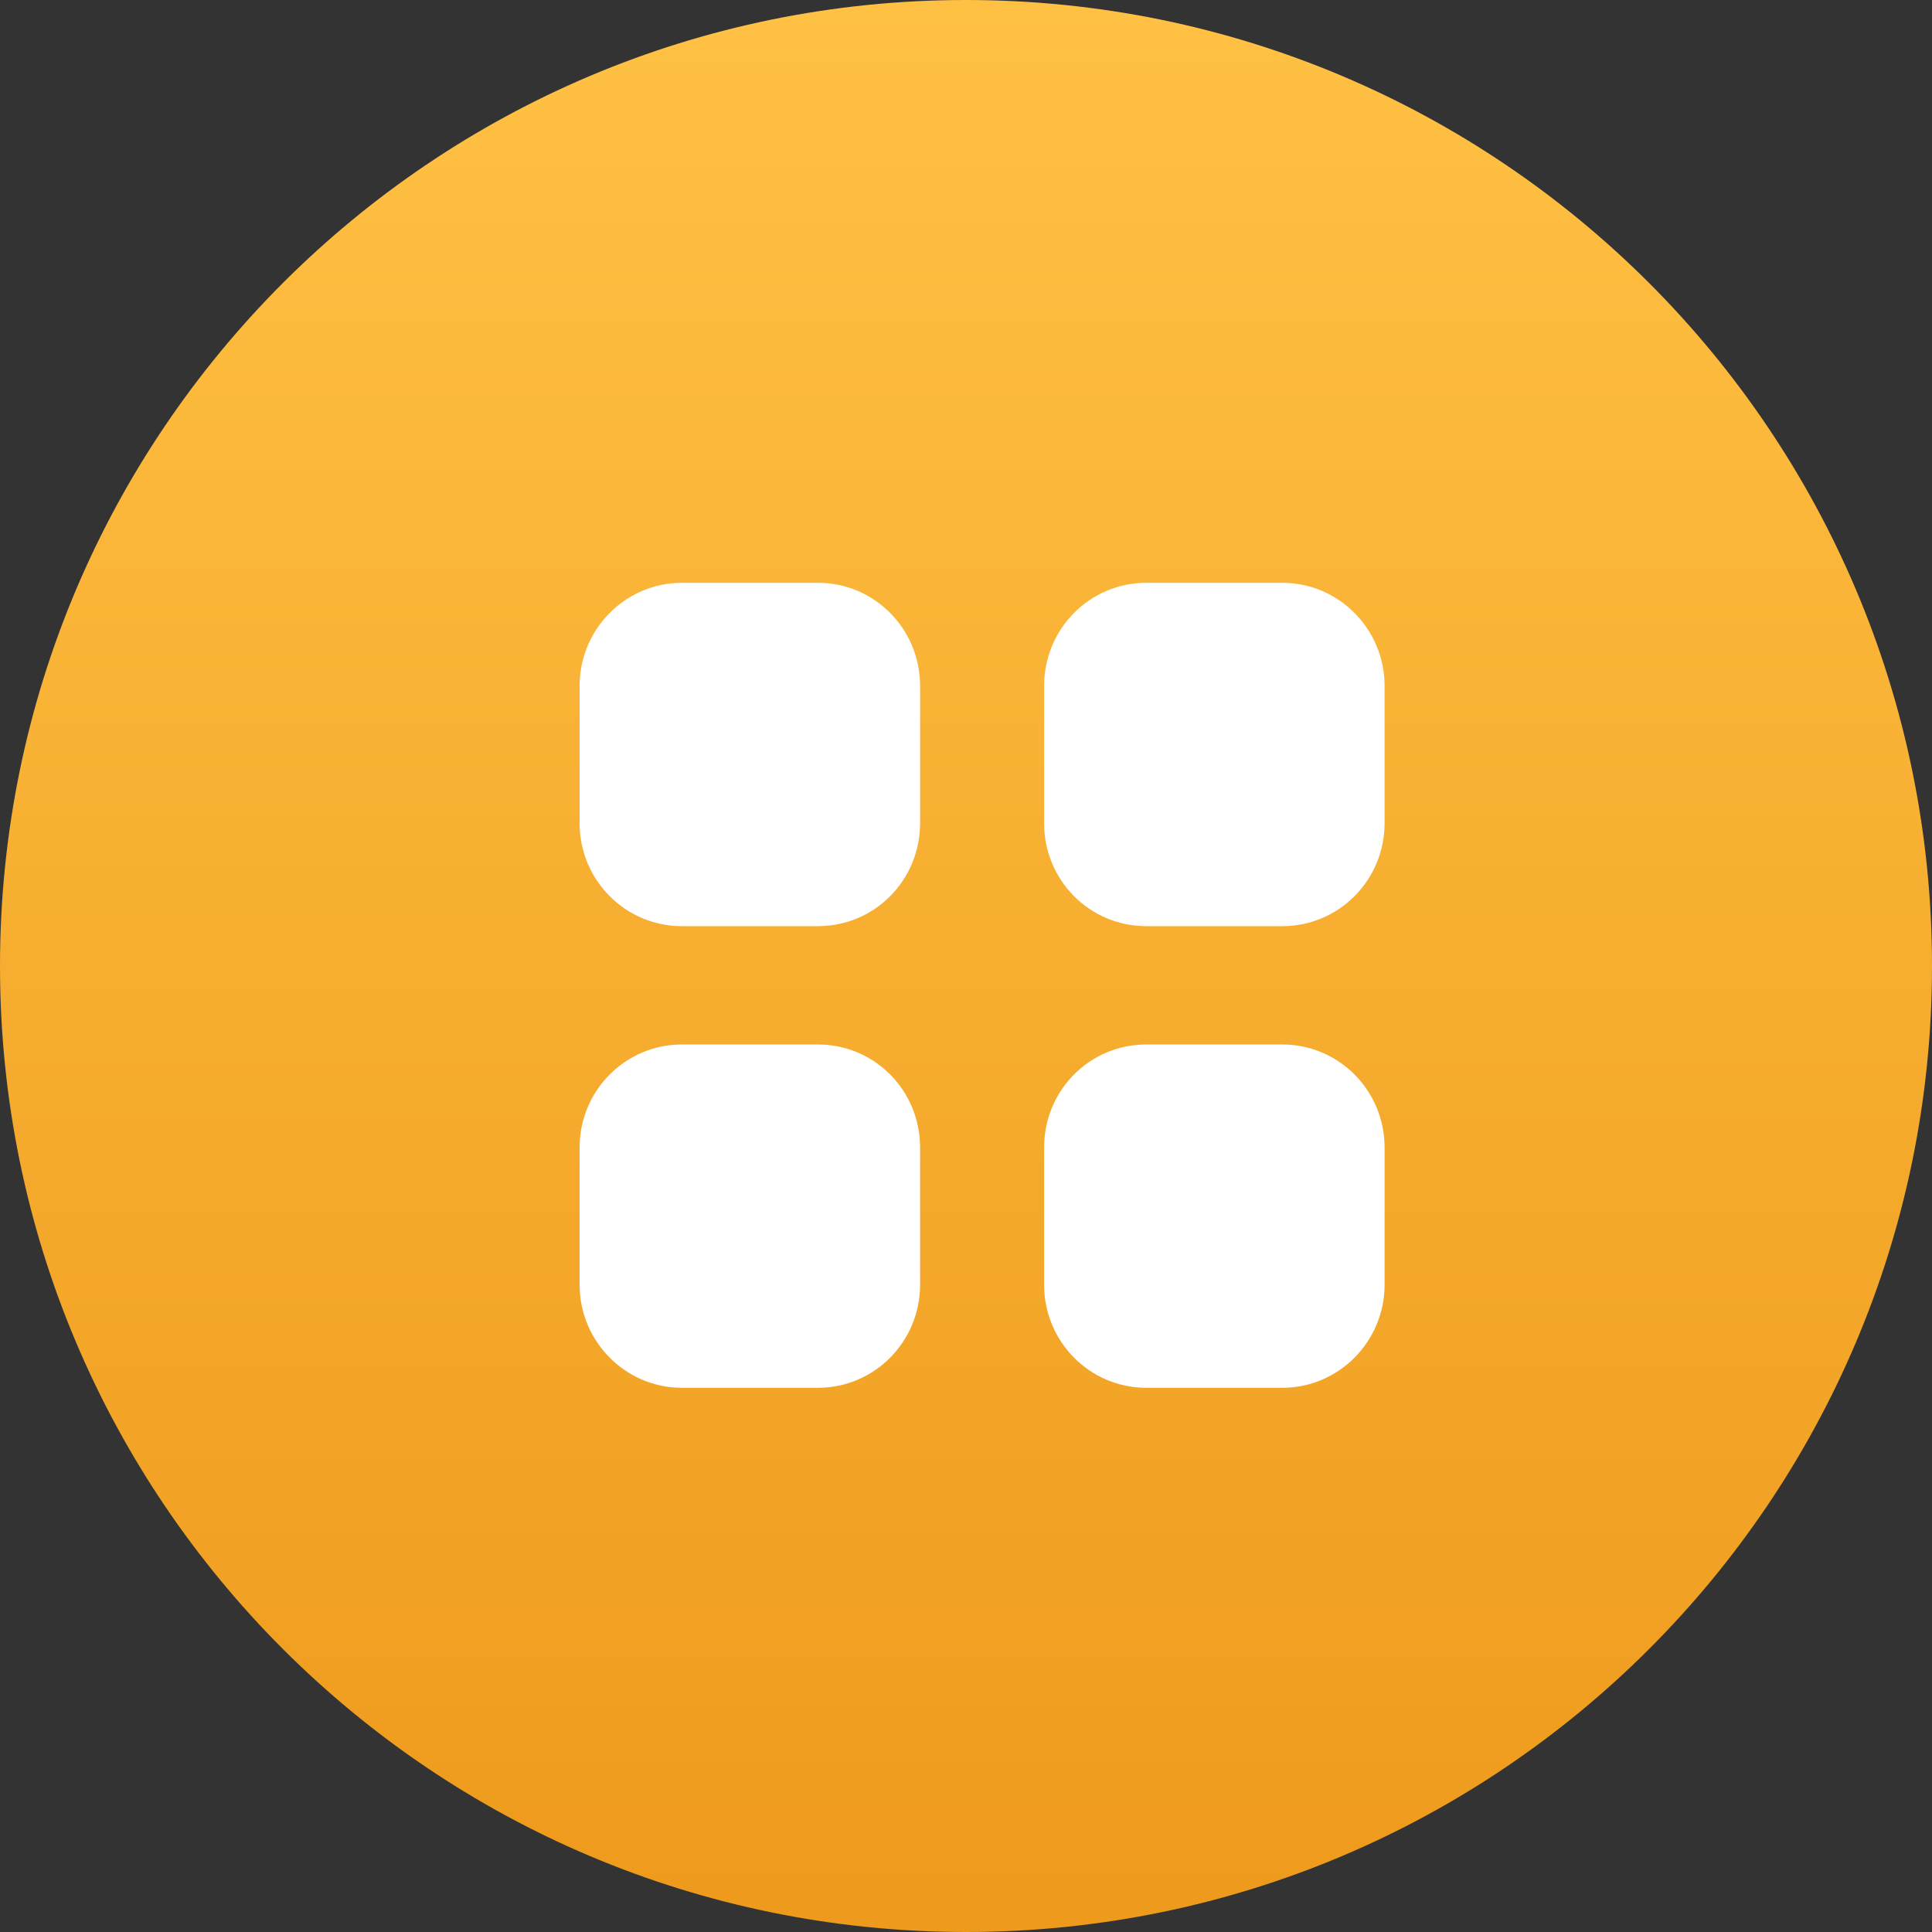 <svg width="50" height="50" viewBox="0 0 50 50" fill="none" xmlns="http://www.w3.org/2000/svg">
<rect x="0" y="0" width="50" height="50" fill="#333333" stroke="none"/>
<path d="M25 50C38.807 50 50 38.807 50 25C50 11.193 38.807 0 25 0C11.193 0 0 11.193 0 25C0 38.807 11.193 50 25 50Z" fill="url(#paint0_linear)"/>
<path fill-rule="evenodd" clip-rule="evenodd" d="M17.646 15.083H21.167C22.635 15.083 23.812 16.281 23.812 17.751V21.302C23.812 22.781 22.635 23.969 21.167 23.969H17.646C16.188 23.969 15 22.781 15 21.302V17.751C15 16.281 16.188 15.083 17.646 15.083ZM17.646 27.031H21.167C22.635 27.031 23.812 28.22 23.812 29.699V33.25C23.812 34.718 22.635 35.916 21.167 35.916H17.646C16.188 35.916 15 34.718 15 33.25V29.699C15 28.22 16.188 27.031 17.646 27.031ZM33.188 15.083H29.667C28.198 15.083 27.021 16.281 27.021 17.751V21.302C27.021 22.781 28.198 23.969 29.667 23.969H33.188C34.646 23.969 35.833 22.781 35.833 21.302V17.751C35.833 16.281 34.646 15.083 33.188 15.083ZM29.667 27.031H33.188C34.646 27.031 35.833 28.22 35.833 29.699V33.25C35.833 34.718 34.646 35.916 33.188 35.916H29.667C28.198 35.916 27.021 34.718 27.021 33.25V29.699C27.021 28.22 28.198 27.031 29.667 27.031Z" fill="white"/>
<defs>
<linearGradient id="paint0_linear" x1="25" y1="0" x2="25" y2="50" gradientUnits="userSpaceOnUse">
<stop stop-color="#FFC144"/>
<stop offset="1" stop-color="#EE9A1C"/>
</linearGradient>
</defs>
</svg>
